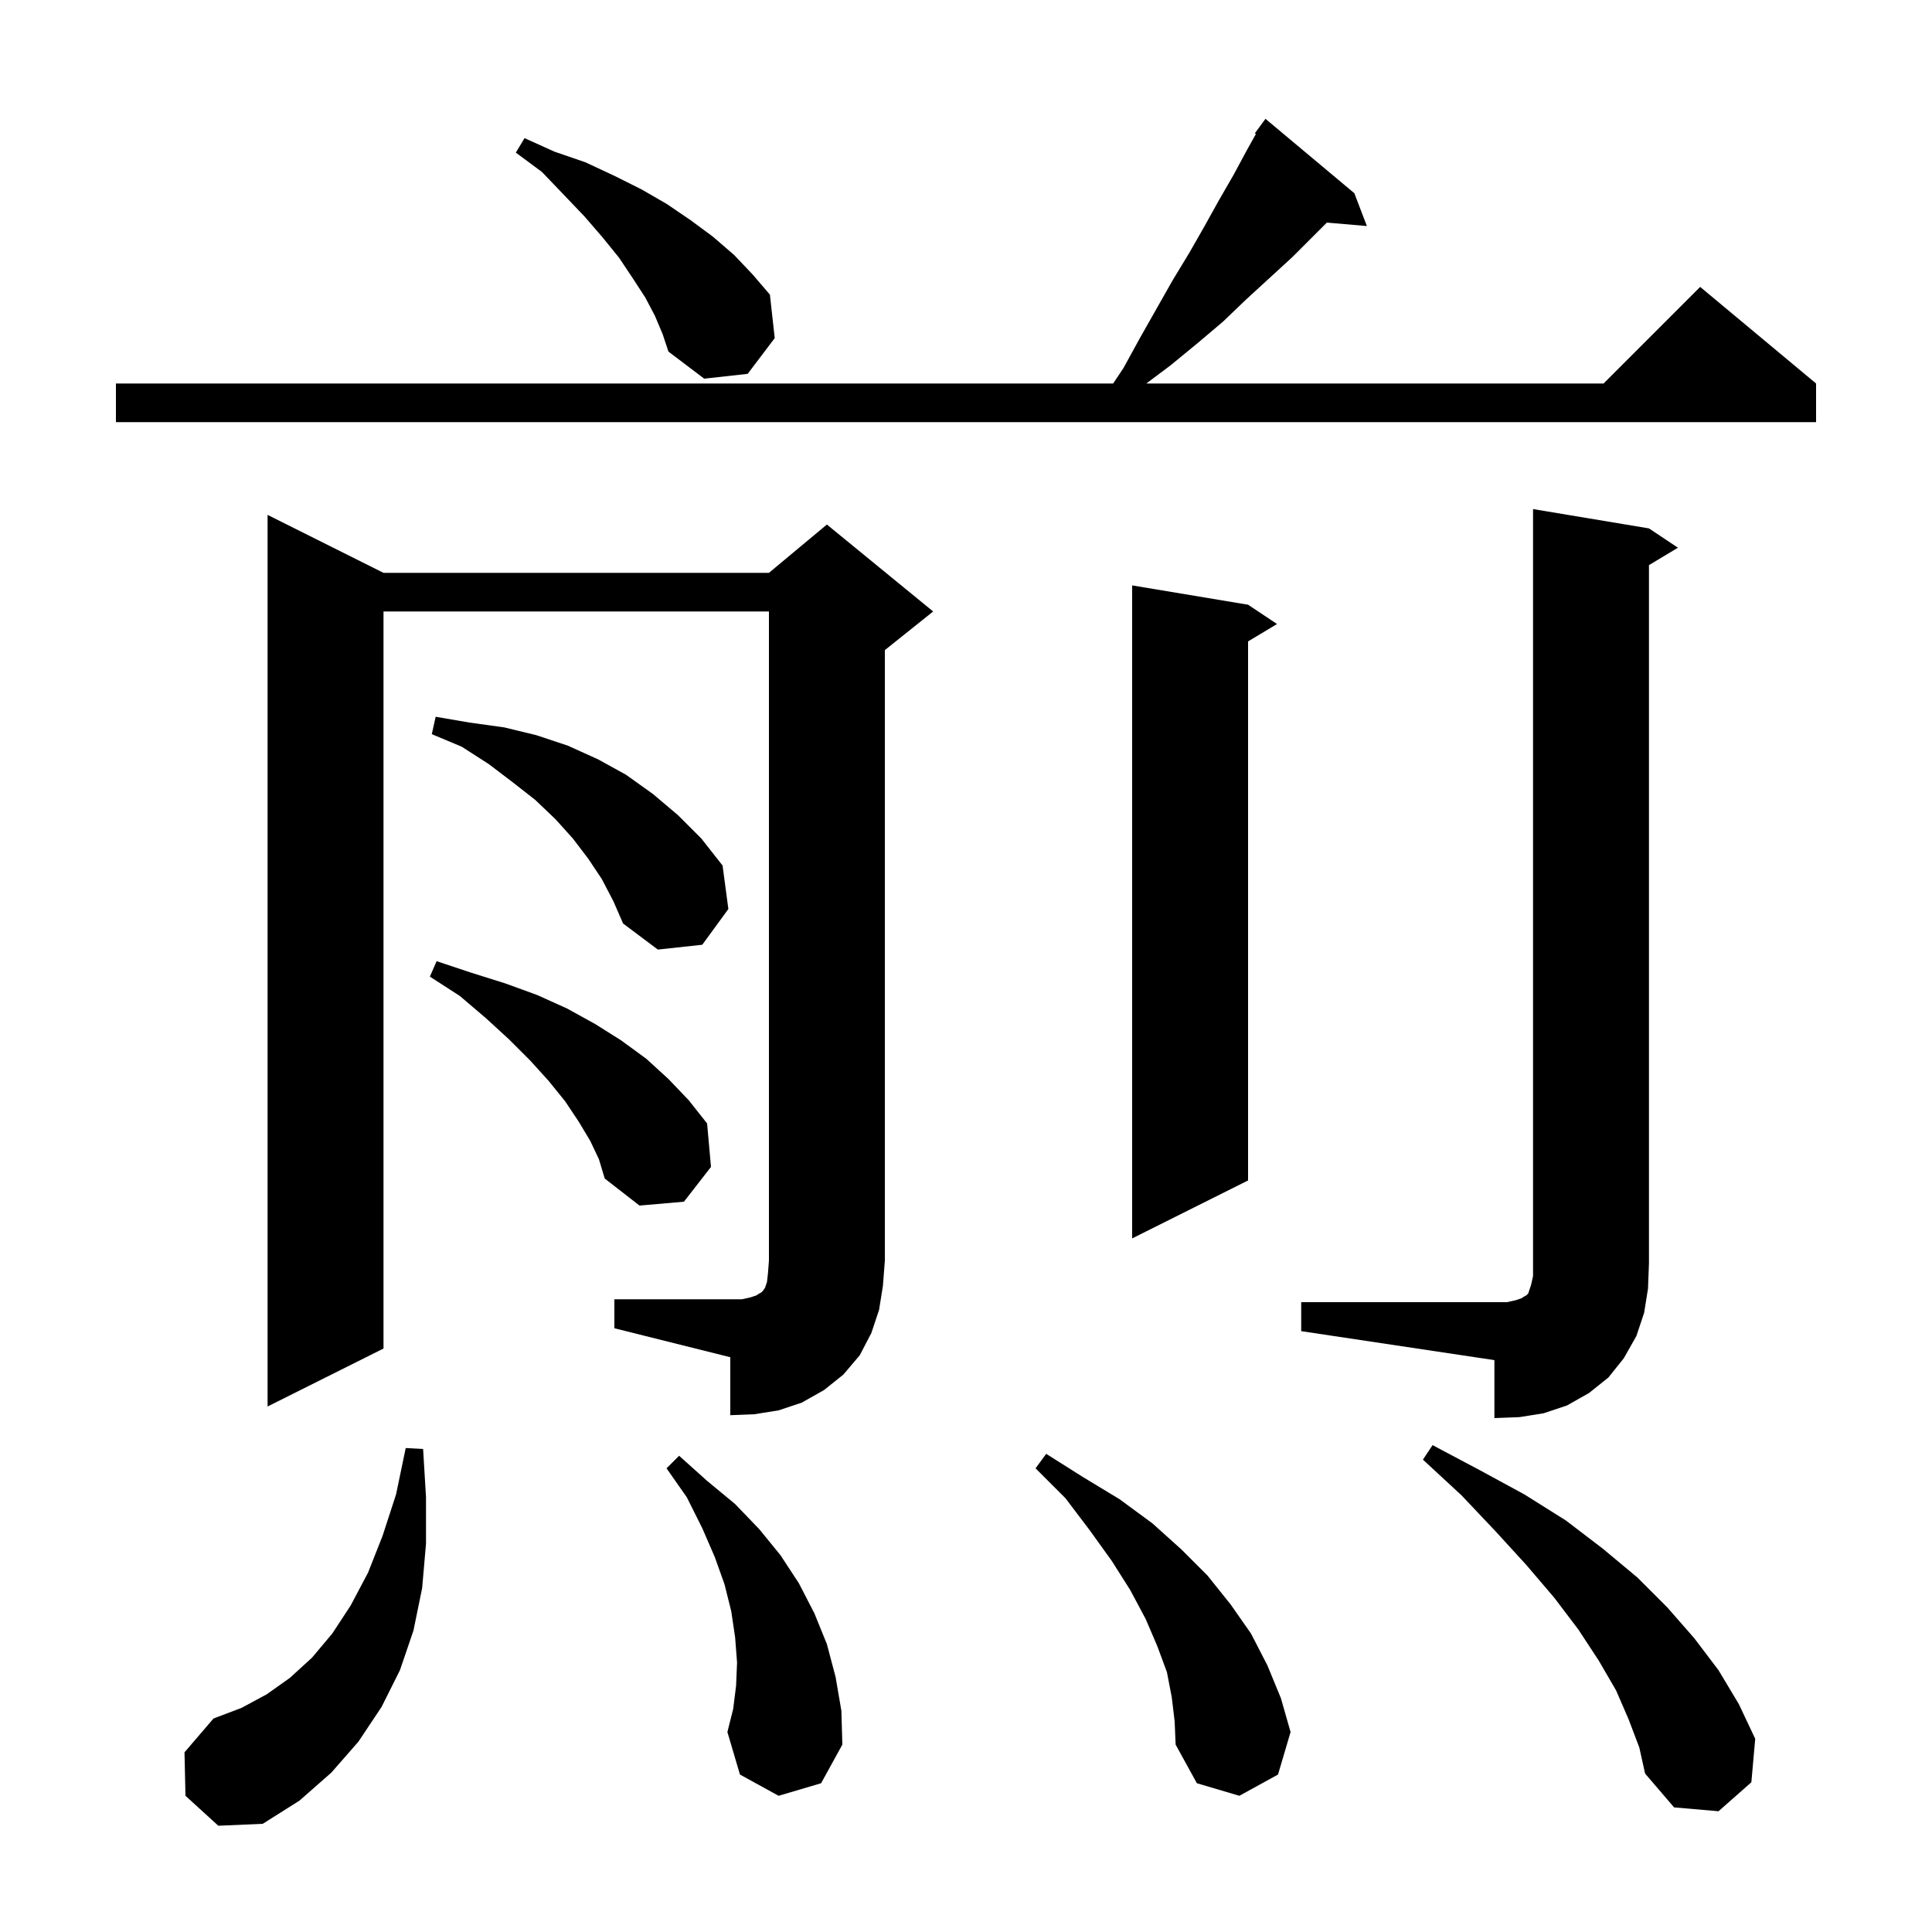 <svg xmlns="http://www.w3.org/2000/svg" xmlns:xlink="http://www.w3.org/1999/xlink" version="1.1" baseProfile="full" viewBox="0 0 200 200" width="200" height="200">
<g fill="black">
<path d="M 19.2 185.9 L 19.1 181.4 L 22.1 177.9 L 25.0 176.8 L 27.6 175.4 L 30.0 173.7 L 32.3 171.6 L 34.4 169.1 L 36.3 166.2 L 38.1 162.8 L 39.6 159.0 L 41.0 154.7 L 42.0 149.9 L 43.8 150.0 L 44.1 155.0 L 44.1 159.8 L 43.7 164.4 L 42.8 168.8 L 41.4 172.9 L 39.5 176.7 L 37.1 180.3 L 34.3 183.5 L 31.0 186.4 L 27.2 188.8 L 22.6 189.0 Z M 168.6 178.0 L 167.3 175.0 L 165.5 171.9 L 163.4 168.7 L 160.9 165.4 L 158.0 162.0 L 154.8 158.5 L 151.3 154.8 L 147.3 151.1 L 148.3 149.6 L 153.2 152.2 L 157.8 154.7 L 162.1 157.4 L 165.9 160.3 L 169.5 163.3 L 172.6 166.4 L 175.4 169.6 L 177.9 172.9 L 180.0 176.4 L 181.7 180.0 L 181.3 184.5 L 177.9 187.5 L 173.3 187.1 L 170.3 183.6 L 169.7 180.9 Z M 121.3 175.7 L 120.8 173.1 L 119.8 170.4 L 118.6 167.6 L 117.0 164.6 L 115.1 161.6 L 112.8 158.4 L 110.3 155.1 L 107.2 152.0 L 108.3 150.5 L 112.1 152.9 L 115.9 155.2 L 119.3 157.7 L 122.3 160.4 L 125.0 163.1 L 127.4 166.1 L 129.5 169.1 L 131.2 172.4 L 132.6 175.8 L 133.6 179.3 L 132.3 183.7 L 128.3 185.9 L 123.9 184.6 L 121.7 180.6 L 121.6 178.2 Z M 80.6 185.9 L 76.6 183.7 L 75.3 179.3 L 75.9 176.9 L 76.2 174.5 L 76.3 172.1 L 76.1 169.5 L 75.7 166.8 L 75.0 164.0 L 74.0 161.2 L 72.7 158.2 L 71.1 155.0 L 69.0 152.0 L 70.3 150.7 L 73.2 153.3 L 76.1 155.7 L 78.6 158.3 L 80.8 161.0 L 82.7 163.9 L 84.3 167.0 L 85.6 170.2 L 86.5 173.6 L 87.1 177.1 L 87.2 180.6 L 85.0 184.6 Z M 134.7 134.8 L 156.0 134.8 L 156.9 134.6 L 157.5 134.4 L 157.8 134.2 L 158.0 134.1 L 158.2 133.9 L 158.5 133.0 L 158.7 132.1 L 158.7 52.7 L 170.7 54.7 L 173.7 56.7 L 170.7 58.5 L 170.7 130.8 L 170.6 133.4 L 170.2 135.9 L 169.4 138.3 L 168.1 140.6 L 166.5 142.6 L 164.5 144.2 L 162.2 145.5 L 159.8 146.3 L 157.3 146.7 L 154.7 146.8 L 154.7 140.8 L 134.7 137.8 Z M 63.6 134.5 L 76.8 134.5 L 77.7 134.3 L 78.3 134.1 L 78.6 133.9 L 78.8 133.8 L 79.0 133.6 L 79.2 133.3 L 79.4 132.7 L 79.5 131.8 L 79.6 130.5 L 79.6 63.3 L 39.7 63.3 L 39.7 139.6 L 27.7 145.6 L 27.7 53.3 L 39.7 59.3 L 79.6 59.3 L 85.6 54.3 L 96.6 63.3 L 91.6 67.3 L 91.6 130.5 L 91.4 133.1 L 91.0 135.6 L 90.2 138.0 L 89.0 140.3 L 87.3 142.3 L 85.3 143.9 L 83.0 145.2 L 80.6 146.0 L 78.1 146.4 L 75.6 146.5 L 75.6 140.5 L 63.6 137.5 Z M 129.2 62.6 L 132.2 64.6 L 129.2 66.4 L 129.2 122.2 L 117.2 128.2 L 117.2 60.6 Z M 61.1 118.1 L 59.9 116.1 L 58.5 114.0 L 56.8 111.9 L 54.9 109.8 L 52.7 107.6 L 50.3 105.4 L 47.6 103.1 L 44.5 101.1 L 45.2 99.5 L 48.8 100.7 L 52.3 101.8 L 55.6 103.0 L 58.7 104.4 L 61.6 106.0 L 64.3 107.7 L 66.9 109.6 L 69.2 111.7 L 71.3 113.9 L 73.2 116.3 L 73.6 120.8 L 70.8 124.4 L 66.2 124.8 L 62.6 122.0 L 62.0 120.0 Z M 62.3 91.0 L 60.9 88.9 L 59.3 86.8 L 57.5 84.8 L 55.4 82.8 L 53.1 81.0 L 50.6 79.1 L 47.8 77.3 L 44.7 76.0 L 45.1 74.2 L 48.6 74.8 L 52.2 75.3 L 55.5 76.1 L 58.8 77.2 L 61.9 78.6 L 64.8 80.2 L 67.6 82.2 L 70.2 84.4 L 72.6 86.8 L 74.8 89.6 L 75.4 94.1 L 72.7 97.8 L 68.1 98.3 L 64.5 95.6 L 63.5 93.3 Z M 140.2 20.0 L 141.5 23.4 L 137.357 23.043 L 133.8 26.6 L 129.0 31.0 L 126.6 33.3 L 124.0 35.5 L 121.2 37.8 L 118.667 39.7 L 166.0 39.7 L 176.0 29.7 L 188.0 39.7 L 188.0 43.7 L 12.0 43.7 L 12.0 39.7 L 115.233 39.7 L 116.3 38.1 L 118.0 35.0 L 121.4 29.0 L 123.1 26.2 L 124.7 23.4 L 126.2 20.7 L 127.7 18.1 L 129.1 15.5 L 130.014 13.868 L 129.9 13.8 L 131.0 12.3 Z M 67.8 32.7 L 66.8 30.8 L 65.5 28.8 L 64.1 26.7 L 62.4 24.6 L 60.5 22.4 L 58.4 20.2 L 56.1 17.8 L 53.4 15.8 L 54.3 14.3 L 57.4 15.7 L 60.6 16.8 L 63.6 18.2 L 66.4 19.6 L 69.0 21.1 L 71.5 22.8 L 73.8 24.5 L 76.0 26.4 L 77.9 28.4 L 79.7 30.5 L 80.2 35.0 L 77.4 38.7 L 72.9 39.2 L 69.2 36.4 L 68.6 34.6 Z " />
</g>
</svg>
